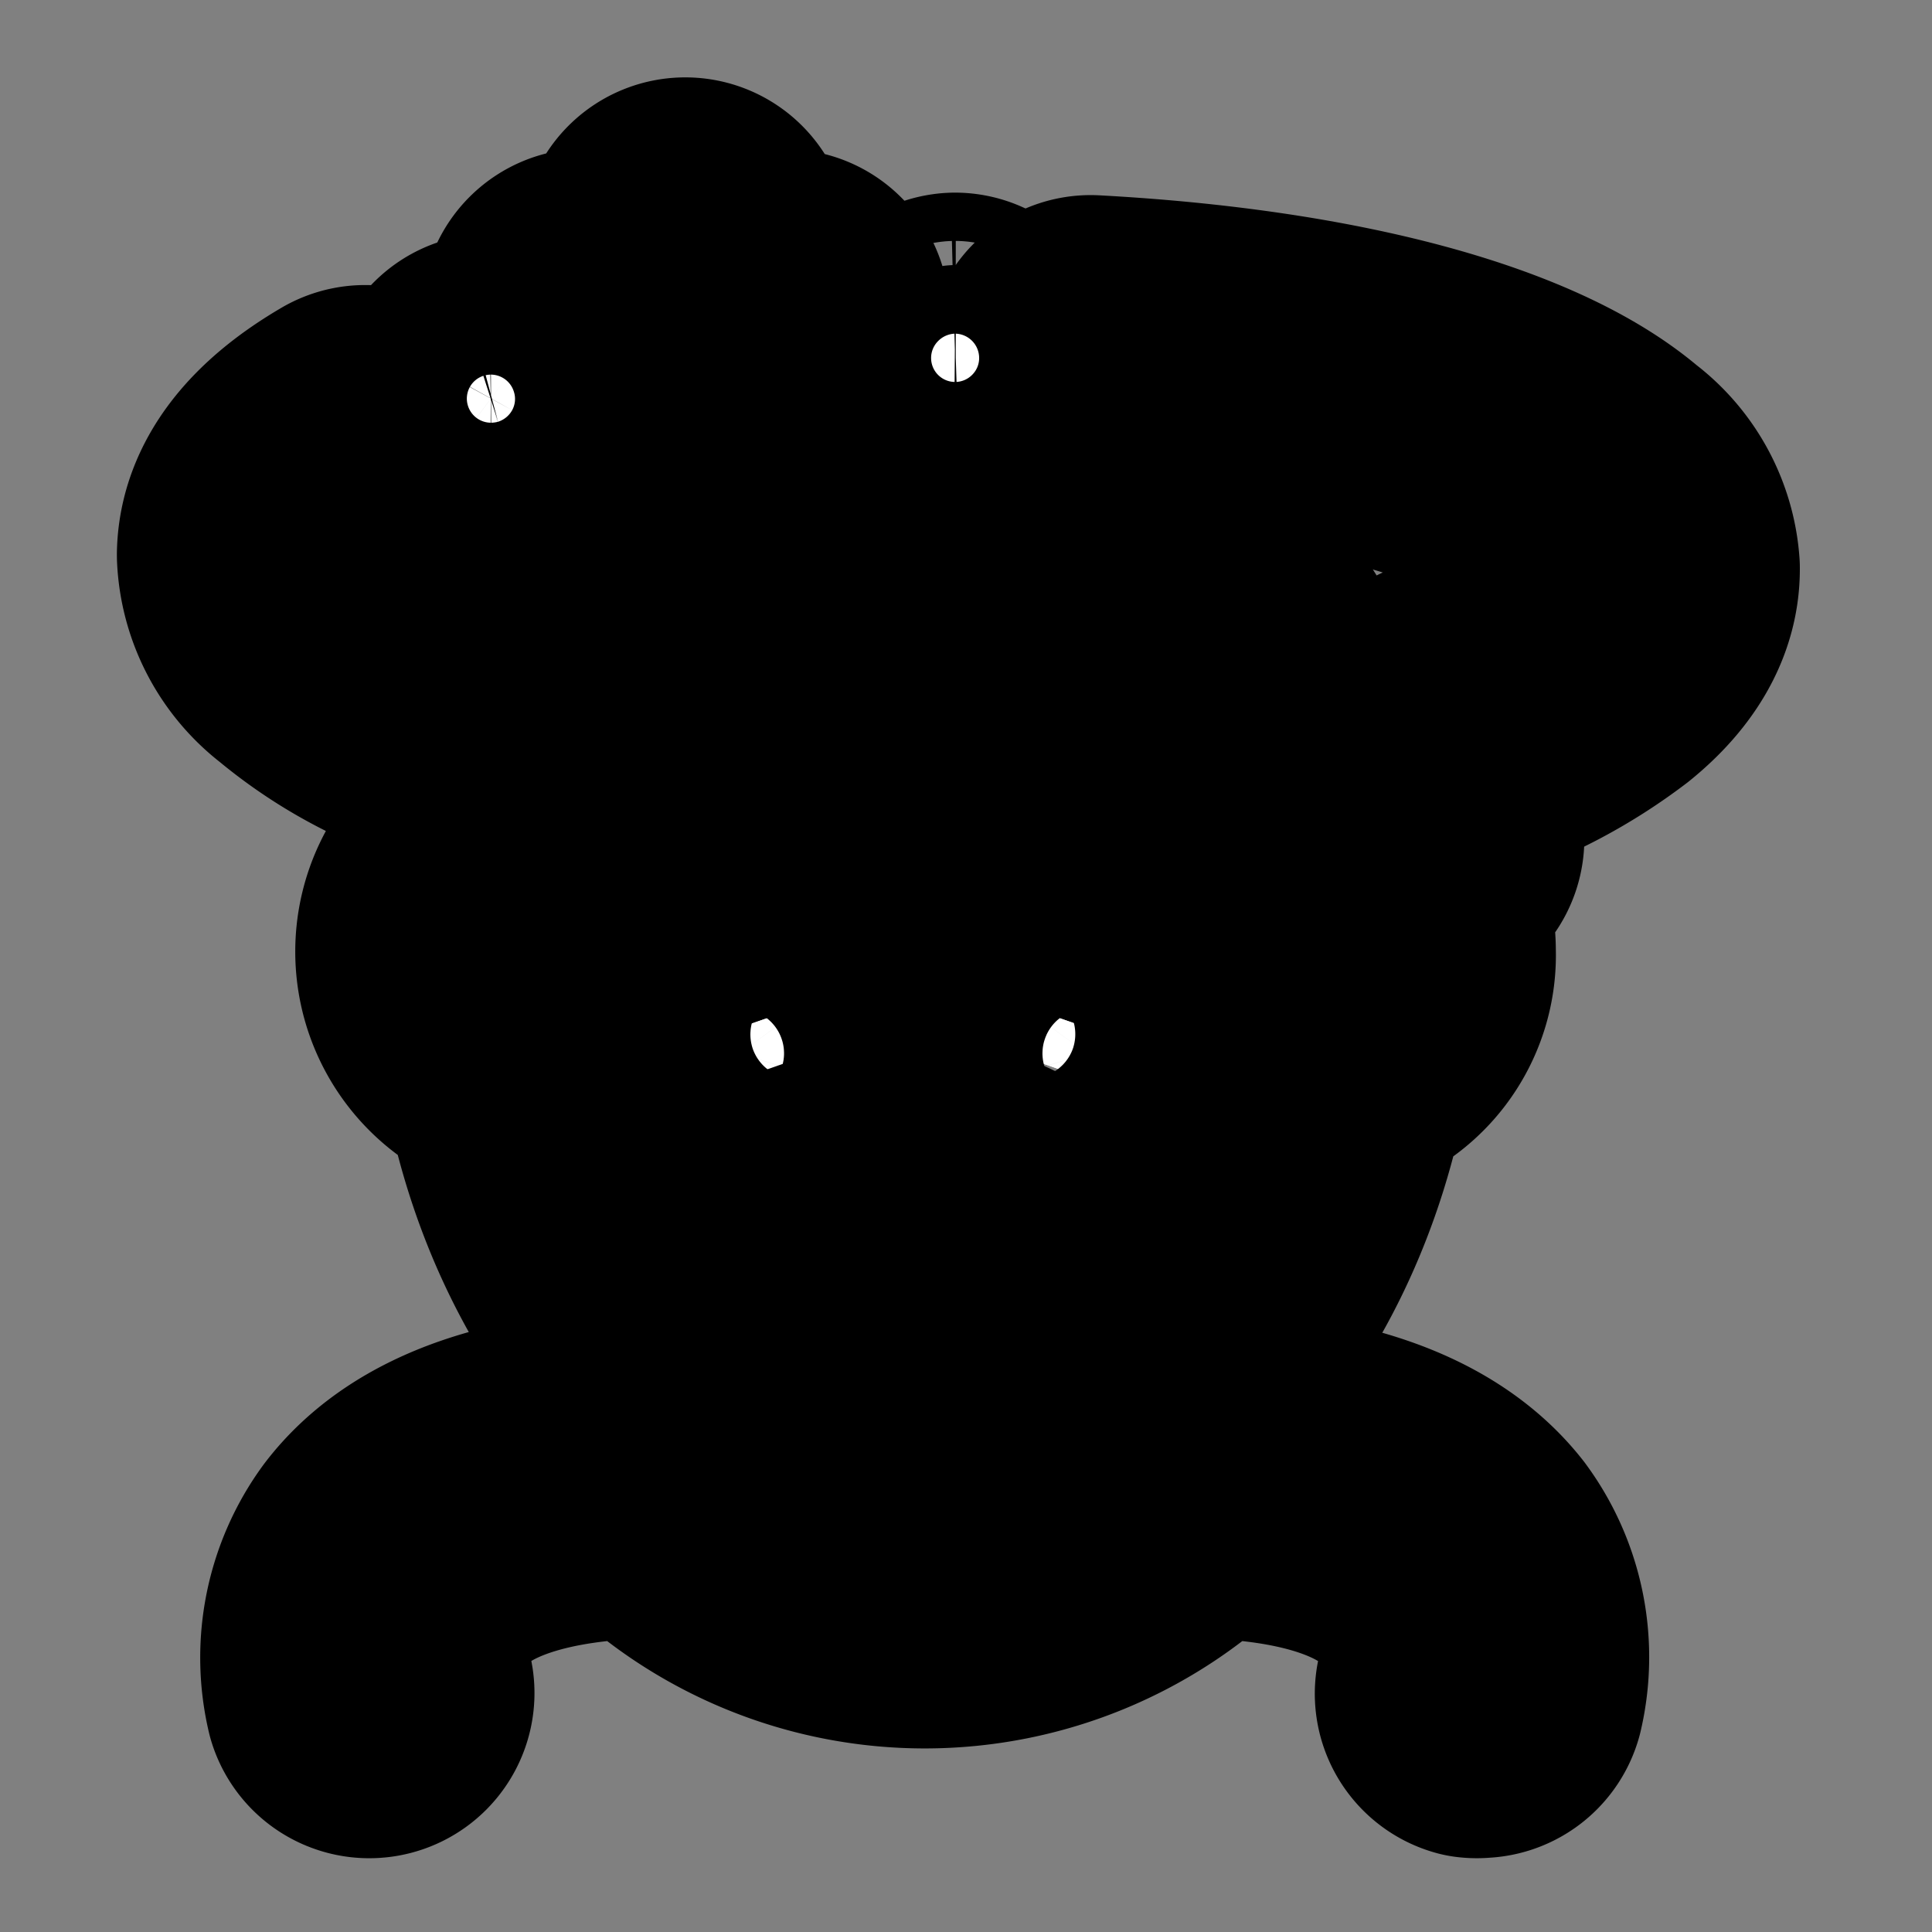 <svg fill="#fff" width="213px" height="213px" viewBox="0 0 100.00 100.00" data-name="Layer 1" id="Layer_1" xmlns="http://www.w3.org/2000/svg" stroke="#00" stroke-width="7.1"><rect x="0" y="0" width="100.00" height="100.00" fill="#808080" stroke="none"/><g id="SVGRepo_bgCarrier" stroke-width="0"></g><g id="SVGRepo_tracerCarrier" stroke-linecap="round" stroke-linejoin="round" stroke="#00" stroke-width="14.6"><path d="M61.25,75a1.23,1.23,0,0,0-.9.38,17.29,17.29,0,0,1-25,0,1.23,1.23,0,0,0-.9-.38c-7.3,0-12.33,1.73-14.94,5.15A9.56,9.56,0,0,0,17.92,88a1.25,1.25,0,0,0,2.41-.66,7,7,0,0,1,1.22-5.71c2-2.64,6.32-4.06,12.41-4.14a19.79,19.79,0,0,0,27.81,0c6.09.08,10.38,1.5,12.41,4.14a7,7,0,0,1,1.22,5.7,1.25,1.25,0,0,0,.87,1.54,1.33,1.33,0,0,0,.34,0,1.26,1.26,0,0,0,1.2-.92,9.56,9.56,0,0,0-1.62-7.86C73.58,76.76,68.55,75,61.25,75Z"></path><path d="M74.59,42.88A1.24,1.24,0,0,0,73,42.24a31.1,31.1,0,0,1-4,1.43l-.16,0C66.69,31.75,58.21,23.55,47.87,23.55S29,31.75,27,43.63a5.79,5.79,0,0,0,0,11.25c2.11,12.71,11,22.17,20.92,22.17s18.8-9.46,20.91-22.17a5.56,5.56,0,0,0,4.4-5.63,5.94,5.94,0,0,0-1.41-3.87c.72-.25,1.44-.53,2.18-.85A1.25,1.25,0,0,0,74.59,42.88ZM47.87,26.05c9.15,0,16.64,7.45,18.45,18.2a23.44,23.44,0,0,1-20-5.81,1.26,1.26,0,0,0-1.6-.16l-7,4.79.65-3a1.25,1.25,0,0,0-2.25-1,11.32,11.32,0,0,1-6.46,4.13C31.72,33,39,26.05,47.87,26.05Zm22.81,23.2A3,3,0,0,1,68,52.44h0l-.2,0a1.26,1.26,0,0,0-1.35,1.08c-1.61,12-9.61,21.06-18.59,21.06s-17-9.06-18.6-21.06A1.25,1.25,0,0,0,28,52.41h-.11l-.19,0a3.23,3.23,0,0,1,0-6.37h0l.2,0a1.21,1.21,0,0,0,.63-.13A16.59,16.59,0,0,0,35,43.5l-.45,2.1a1.25,1.25,0,0,0,.52,1.3,1.27,1.27,0,0,0,.7.21,1.24,1.24,0,0,0,.71-.22l8.79-6a26.72,26.72,0,0,0,23.6,5.36A3.18,3.18,0,0,1,70.68,49.25Z"></path><path d="M42.32,53.13a1.25,1.25,0,0,0-1.58-.79l-2.87,1a1.25,1.25,0,0,0,.4,2.43,1.45,1.45,0,0,0,.41-.06l2.86-1A1.23,1.23,0,0,0,42.32,53.13Z"></path><path d="M56.63,53.32l-2.87-1a1.25,1.25,0,0,0-1.58.79A1.23,1.23,0,0,0,53,54.71l2.87,1a1.34,1.34,0,0,0,.4.06,1.25,1.25,0,0,0,.4-2.43Z"></path><path d="M49.47,19.77h0a1.24,1.24,0,0,0,.86-.38,1.22,1.22,0,0,0,.35-.89,1.26,1.26,0,0,0-1.25-1.23h0a1.28,1.28,0,0,0-.88.39,1.24,1.24,0,0,0,.9,2.11Z"></path><path d="M83.24,24.59c-4.58-3.9-14.32-6.52-26.72-7.19a1.25,1.25,0,0,0-1,2.08,1.27,1.27,0,0,0,.87.42c7.67.39,14.66,1.65,19.66,3.55a19,19,0,0,1,5.55,3,4.3,4.3,0,0,1,1.76,3v0c0,1.08-.7,2.21-2.09,3.36a22.62,22.62,0,0,1-6.59,3.43,1.28,1.28,0,0,0-.75,1.61,1.26,1.26,0,0,0,1.18.82,1.2,1.2,0,0,0,.42-.07,25.11,25.11,0,0,0,7.33-3.86c2-1.62,3-3.4,3-5.29v-.05A6.59,6.59,0,0,0,83.24,24.59Z"></path><path d="M22.86,37.48A1.25,1.25,0,0,0,24,36.7a1.28,1.28,0,0,0,0-1,1.23,1.23,0,0,0-.69-.67,19.91,19.91,0,0,1-5.67-3.23,4.37,4.37,0,0,1-1.76-3.09v0c0-1.4,1.33-3,3.7-4.36A1.25,1.25,0,0,0,20,22.66a1.29,1.29,0,0,0-1.71-.45c-3.21,1.87-4.88,4.05-4.94,6.47v.07a6.66,6.66,0,0,0,2.6,5,21.72,21.72,0,0,0,6.4,3.69A1.27,1.27,0,0,0,22.86,37.48Z"></path><path d="M25.42,21.88a1.49,1.49,0,0,0,.36-.05h0a1.28,1.28,0,0,0,.73-.6,1.21,1.21,0,0,0,.09-.95,1.25,1.25,0,0,0-1.19-.89,1.29,1.29,0,0,0-.35.05h0A1.24,1.24,0,0,0,24.22,21,1.25,1.25,0,0,0,25.42,21.88Z"></path><path d="M47,61h0a9.88,9.88,0,0,0-7.14,3l-.19.2a1.26,1.26,0,0,0,0,1.77,1.29,1.29,0,0,0,.87.35,1.25,1.25,0,0,0,.9-.38l.19-.2a7.41,7.41,0,0,1,10.69,0A1.25,1.25,0,1,0,54.17,64,9.87,9.87,0,0,0,47,61Z"></path><path d="M41.79,15.88a1.25,1.25,0,0,0-1-.85l-2.89-.42L36.59,12a1.25,1.25,0,0,0-2.24,0l-1.3,2.63L30.16,15a1.26,1.26,0,0,0-1,.85,1.24,1.24,0,0,0,.31,1.28l2.1,2-.49,2.89a1.25,1.25,0,0,0,1.81,1.32L35.47,22l2.59,1.37a1.3,1.3,0,0,0,.58.14,1.25,1.25,0,0,0,1.24-1.46l-.5-2.89,2.1-2A1.24,1.24,0,0,0,41.79,15.88Zm-4.63,2A1.26,1.26,0,0,0,36.81,19L37,20l-.93-.48a1.2,1.2,0,0,0-1.16,0L34,20l.18-1a1.27,1.27,0,0,0-.36-1.11L33,17.14l1-.15A1.25,1.25,0,0,0,35,16.3l.47-.94.47.94a1.25,1.25,0,0,0,.94.69l1,.15Z"></path></g><g id="SVGRepo_iconCarrier"><path d="M61.25,75a1.23,1.23,0,0,0-.9.38,17.29,17.29,0,0,1-25,0,1.23,1.23,0,0,0-.9-.38c-7.3,0-12.33,1.73-14.94,5.15A9.56,9.56,0,0,0,17.92,88a1.25,1.25,0,0,0,2.41-.66,7,7,0,0,1,1.22-5.71c2-2.64,6.32-4.06,12.41-4.14a19.79,19.79,0,0,0,27.81,0c6.09.08,10.38,1.5,12.41,4.14a7,7,0,0,1,1.22,5.7,1.25,1.25,0,0,0,.87,1.54,1.33,1.33,0,0,0,.34,0,1.26,1.26,0,0,0,1.2-.92,9.56,9.56,0,0,0-1.62-7.86C73.58,76.76,68.55,75,61.25,75Z"></path><path d="M74.59,42.88A1.24,1.24,0,0,0,73,42.24a31.1,31.1,0,0,1-4,1.43l-.16,0C66.69,31.75,58.21,23.55,47.87,23.55S29,31.75,27,43.63a5.79,5.79,0,0,0,0,11.25c2.11,12.71,11,22.17,20.92,22.17s18.8-9.46,20.91-22.17a5.56,5.56,0,0,0,4.4-5.63,5.94,5.94,0,0,0-1.41-3.87c.72-.25,1.44-.53,2.18-.85A1.25,1.25,0,0,0,74.59,42.88ZM47.87,26.05c9.15,0,16.64,7.45,18.45,18.2a23.44,23.44,0,0,1-20-5.81,1.26,1.26,0,0,0-1.6-.16l-7,4.79.65-3a1.25,1.25,0,0,0-2.25-1,11.32,11.32,0,0,1-6.46,4.13C31.72,33,39,26.05,47.87,26.05Zm22.81,23.2A3,3,0,0,1,68,52.44h0l-.2,0a1.26,1.26,0,0,0-1.35,1.08c-1.61,12-9.61,21.06-18.59,21.06s-17-9.06-18.6-21.06A1.25,1.25,0,0,0,28,52.41h-.11l-.19,0a3.23,3.23,0,0,1,0-6.37h0l.2,0a1.21,1.21,0,0,0,.63-.13A16.59,16.59,0,0,0,35,43.5l-.45,2.1a1.25,1.25,0,0,0,.52,1.3,1.27,1.27,0,0,0,.7.21,1.24,1.24,0,0,0,.71-.22l8.79-6a26.72,26.72,0,0,0,23.6,5.36A3.18,3.18,0,0,1,70.68,49.25Z"></path><path d="M42.32,53.13a1.25,1.25,0,0,0-1.58-.79l-2.87,1a1.25,1.25,0,0,0,.4,2.43,1.45,1.45,0,0,0,.41-.06l2.86-1A1.23,1.23,0,0,0,42.32,53.13Z"></path><path d="M56.63,53.32l-2.87-1a1.25,1.25,0,0,0-1.58.79A1.23,1.23,0,0,0,53,54.71l2.87,1a1.34,1.34,0,0,0,.4.06,1.25,1.25,0,0,0,.4-2.43Z"></path><path d="M49.47,19.77h0a1.24,1.24,0,0,0,.86-.38,1.22,1.22,0,0,0,.35-.89,1.26,1.26,0,0,0-1.25-1.23h0a1.28,1.28,0,0,0-.88.39,1.24,1.24,0,0,0,.9,2.11Z"></path><path d="M83.24,24.59c-4.58-3.9-14.32-6.52-26.72-7.19a1.25,1.25,0,0,0-1,2.08,1.27,1.27,0,0,0,.87.42c7.67.39,14.66,1.65,19.66,3.55a19,19,0,0,1,5.55,3,4.3,4.3,0,0,1,1.76,3v0c0,1.08-.7,2.21-2.09,3.36a22.62,22.62,0,0,1-6.59,3.43,1.28,1.28,0,0,0-.75,1.61,1.26,1.26,0,0,0,1.18.82,1.2,1.2,0,0,0,.42-.07,25.11,25.11,0,0,0,7.33-3.86c2-1.62,3-3.4,3-5.29v-.05A6.59,6.59,0,0,0,83.24,24.59Z"></path><path d="M22.86,37.48A1.25,1.25,0,0,0,24,36.7a1.28,1.28,0,0,0,0-1,1.23,1.23,0,0,0-.69-.67,19.91,19.91,0,0,1-5.67-3.23,4.37,4.37,0,0,1-1.76-3.09v0c0-1.4,1.33-3,3.7-4.36A1.25,1.25,0,0,0,20,22.66a1.29,1.29,0,0,0-1.71-.45c-3.21,1.87-4.88,4.05-4.94,6.47v.07a6.66,6.66,0,0,0,2.6,5,21.72,21.72,0,0,0,6.4,3.69A1.27,1.27,0,0,0,22.86,37.48Z"></path><path d="M25.42,21.88a1.49,1.49,0,0,0,.36-.05h0a1.28,1.28,0,0,0,.73-.6,1.21,1.21,0,0,0,.09-.95,1.25,1.25,0,0,0-1.19-.89,1.29,1.29,0,0,0-.35.05h0A1.24,1.24,0,0,0,24.22,21,1.25,1.25,0,0,0,25.42,21.88Z"></path><path d="M47,61h0a9.88,9.88,0,0,0-7.14,3l-.19.2a1.26,1.26,0,0,0,0,1.77,1.29,1.29,0,0,0,.87.35,1.25,1.25,0,0,0,.9-.38l.19-.2a7.41,7.41,0,0,1,10.69,0A1.25,1.25,0,1,0,54.17,64,9.87,9.87,0,0,0,47,61Z"></path><path d="M41.79,15.88a1.25,1.25,0,0,0-1-.85l-2.89-.42L36.59,12a1.25,1.25,0,0,0-2.24,0l-1.3,2.63L30.16,15a1.26,1.26,0,0,0-1,.85,1.24,1.24,0,0,0,.31,1.28l2.1,2-.49,2.89a1.25,1.25,0,0,0,1.81,1.32L35.47,22l2.59,1.37a1.3,1.3,0,0,0,.58.14,1.25,1.25,0,0,0,1.24-1.46l-.5-2.89,2.1-2A1.24,1.24,0,0,0,41.79,15.88Zm-4.63,2A1.26,1.26,0,0,0,36.81,19L37,20l-.93-.48a1.2,1.2,0,0,0-1.16,0L34,20l.18-1a1.27,1.27,0,0,0-.36-1.11L33,17.14l1-.15A1.25,1.25,0,0,0,35,16.3l.47-.94.47.94a1.25,1.25,0,0,0,.94.69l1,.15Z"></path></g></svg>